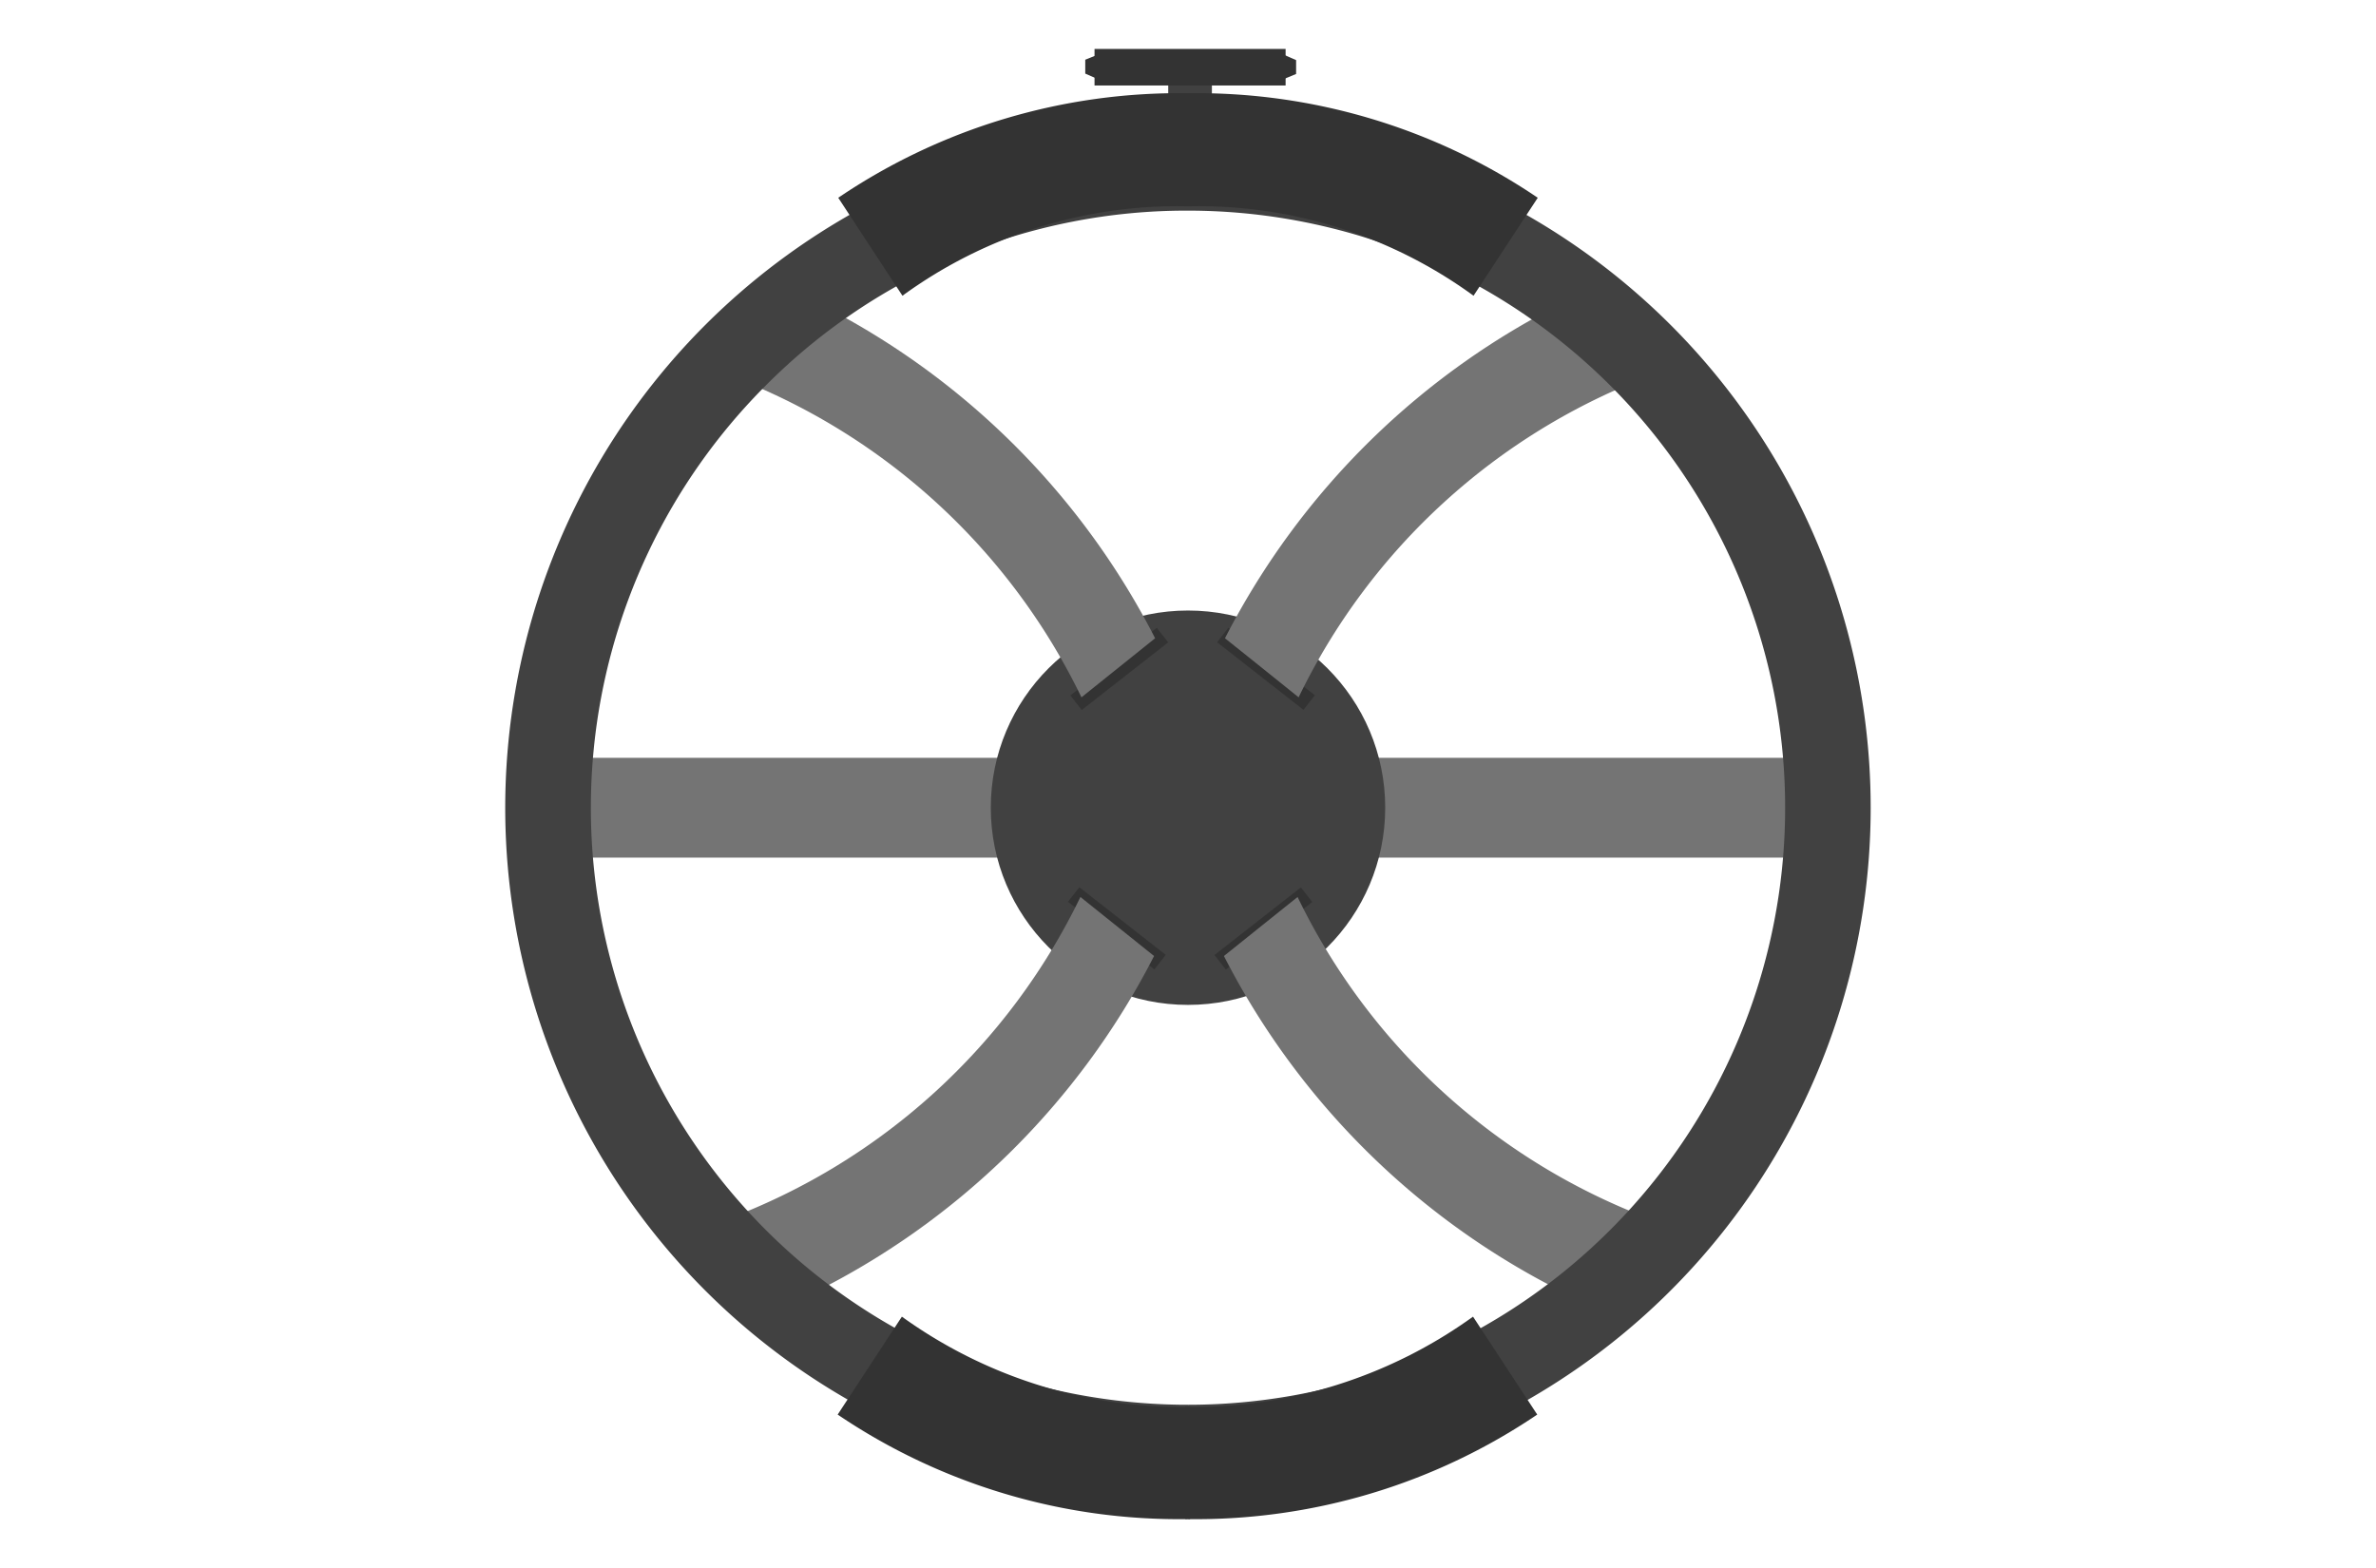 <svg id="Capa_1" data-name="Capa 1" xmlns="http://www.w3.org/2000/svg" viewBox="0 0 500 330"><defs><style>.cls-1,.cls-4{fill:#747474;}.cls-1{stroke:#747474;stroke-miterlimit:10;stroke-width:5px;}.cls-2{fill:#414141;}.cls-3{fill:#333;}</style></defs><title>arnes</title><rect class="cls-1" x="115.82" y="161.99" width="268" height="16"/><polygon class="cls-2" points="255.03 15.49 245.84 15.49 245.84 22.63 255.03 22.63 255.03 15.49 255.03 15.49"/><circle class="cls-2" cx="250" cy="169.99" r="41.5"/><rect class="cls-3" x="223.99" y="138.81" width="23.09" height="3.89" transform="translate(-36.7 175.06) rotate(-38.04)"/><rect class="cls-3" x="254.84" y="138.81" width="23.09" height="3.89" transform="translate(143.34 -134.26) rotate(38.04)"/><rect class="cls-3" x="223.46" y="193.44" width="23.09" height="3.89" transform="translate(170.34 -103.32) rotate(38.04)"/><rect class="cls-3" x="254.31" y="193.44" width="23.09" height="3.89" transform="translate(-63.92 205.35) rotate(-38.04)"/><path class="cls-4" d="M257.78,134.33A161.07,161.07,0,0,1,330.41,63l17.08,16a135.28,135.28,0,0,0-74.21,67.76Q265.54,140.52,257.78,134.33Z"/><path class="cls-4" d="M243.08,134.33A160.94,160.94,0,0,0,170.45,63L153.37,79a135.28,135.28,0,0,1,74.21,67.76Z"/><path class="cls-4" d="M257.56,201.2a161.07,161.07,0,0,0,72.63,71.34l17.08-16a135.28,135.28,0,0,1-74.21-67.76Z"/><path class="cls-4" d="M242.86,201.2a161.07,161.07,0,0,1-72.63,71.34l-17.08-16a135.28,135.28,0,0,0,74.21-67.76Z"/><polygon class="cls-3" points="231.13 16.7 228.38 15.49 228.38 12.57 231.13 11.45 231.13 16.7"/><path class="cls-2" d="M250,44.33a125.66,125.66,0,1,1-88.86,36.81A124.83,124.83,0,0,1,250,44.33m0-18A143.67,143.67,0,1,0,393.66,170,143.66,143.66,0,0,0,250,26.33Z"/><path class="cls-3" d="M176.4,41.62a128,128,0,0,1,73.6-22v23.8a98.18,98.18,0,0,0-60.09,18.82Z"/><path class="cls-3" d="M323.6,41.62a128,128,0,0,0-73.6-22v23.8a98.18,98.18,0,0,1,60.09,18.82Z"/><path class="cls-3" d="M176.28,297.71a128.13,128.13,0,0,0,73.6,22V296.1a100.63,100.63,0,0,1-60.09-19Z"/><path class="cls-3" d="M323.49,297.71a128.19,128.19,0,0,1-73.61,22V296.1a100.63,100.63,0,0,0,60.1-19Q316.73,287.39,323.49,297.71Z"/><rect class="cls-3" x="249.38" y="19.65" width="1.31" height="22.79"/><rect class="cls-3" x="249.44" y="296.1" width="1" height="23.59"/><rect class="cls-3" x="230.33" y="10.3" width="40.21" height="7.69"/><polygon class="cls-3" points="270 11.45 272.75 12.65 272.75 15.57 270 16.7 270 11.45"/></svg>